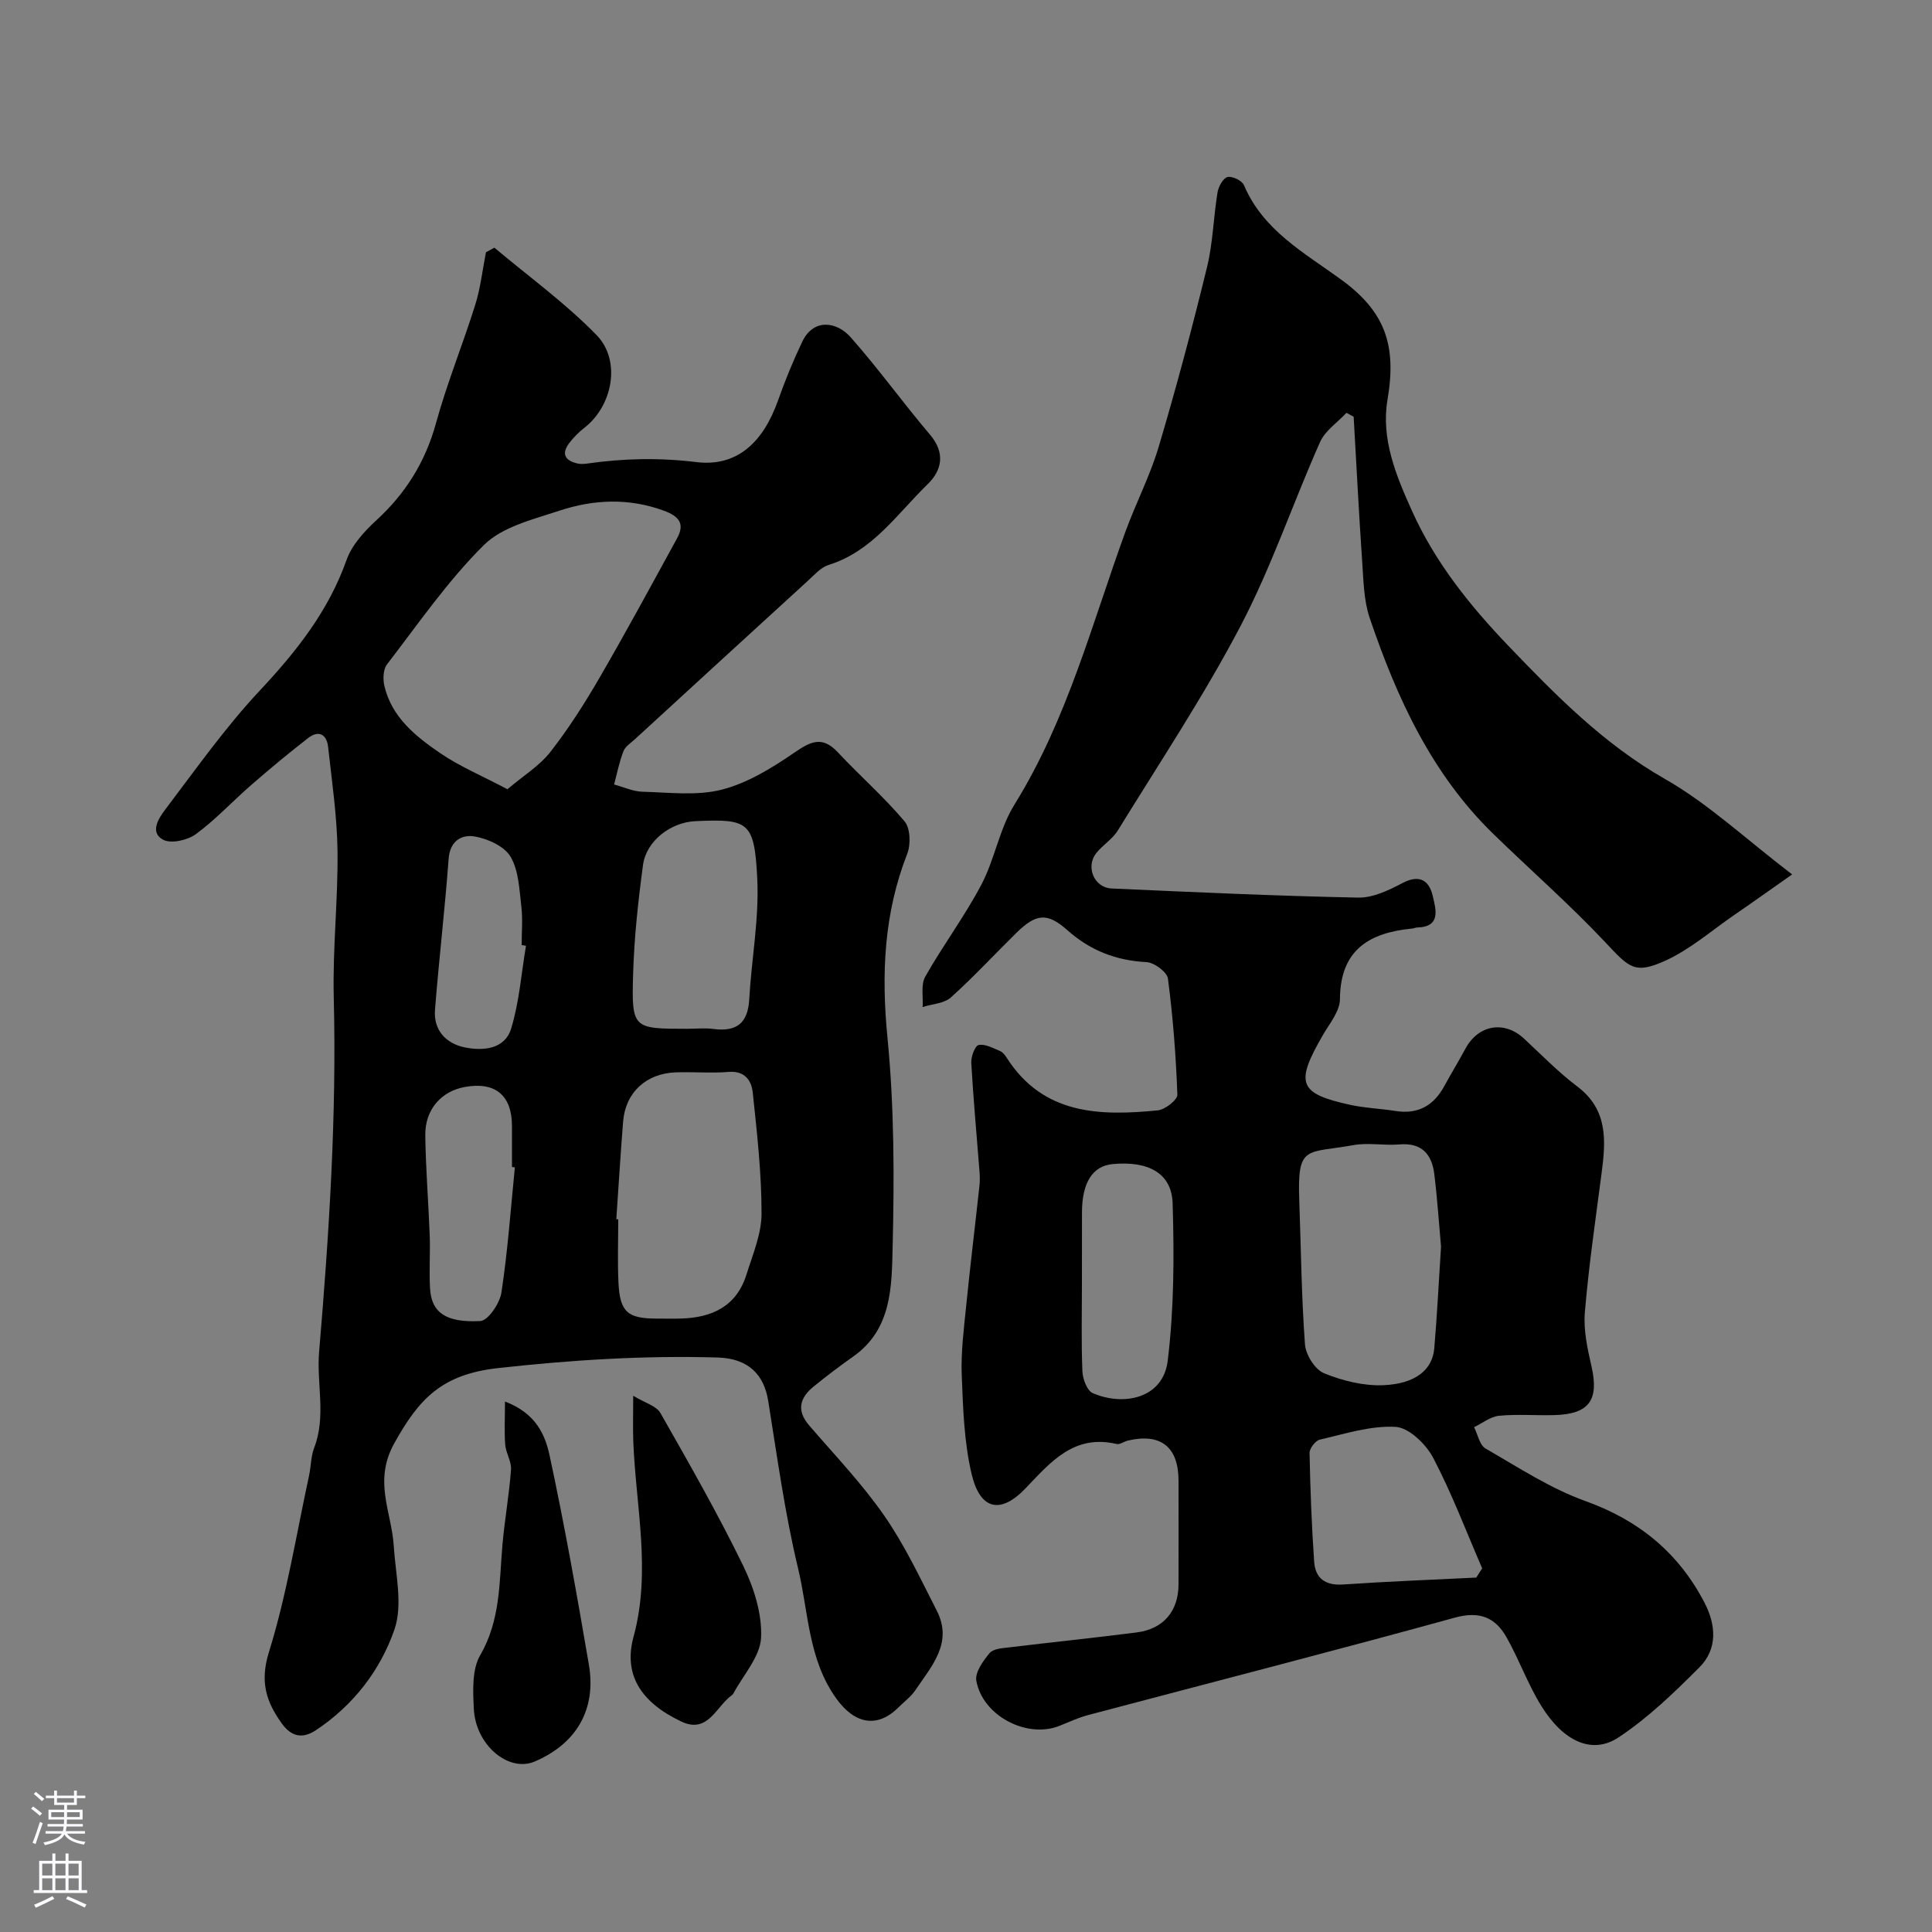 <svg enable-background="new 0 0 400 400" viewBox="0 0 400 400" xmlns="http://www.w3.org/2000/svg"><rect x="0" y="0" width="400" height="400" fill="#808080" stroke="none"/><g fill="#010000"><path d="m371.04 181.04c-4.49 3.15-8.25 5.84-12.07 8.46-4.67 3.22-9.07 7.07-14.16 9.39-6.36 2.89-7.5 1.47-12.39-3.74-7.38-7.85-15.52-14.98-23.25-22.5-12.78-12.44-19.97-28.16-25.58-44.68-1.24-3.64-1.29-7.74-1.56-11.65-.69-10.01-1.19-20.03-1.77-30.04-.5-.27-.99-.54-1.49-.81-1.86 2-4.41 3.69-5.46 6.04-5.63 12.64-10.06 25.88-16.47 38.1-7.63 14.56-16.79 28.32-25.42 42.35-1.11 1.8-3.14 3-4.47 4.69-2.22 2.83-.41 7.14 3.17 7.3 17.03.76 34.06 1.55 51.09 1.89 3.05.06 6.34-1.53 9.17-3.02 3.63-1.91 5.56-.41 6.27 2.74.59 2.62 1.81 6.36-3.27 6.47-.32.01-.63.18-.95.21-8.93.85-14.95 4.39-15.01 14.65-.02 2.47-2.13 5-3.5 7.36-5.84 10.07-5.09 12.16 5.7 14.51 3.03.66 6.18.76 9.25 1.25 4.69.76 7.96-1.09 10.17-5.17 1.4-2.58 2.94-5.08 4.33-7.67 2.67-5 8.05-5.95 12.16-2.14 3.63 3.37 7.11 6.96 11.05 9.93 6.38 4.83 5.89 11.23 5.01 17.95-1.25 9.57-2.65 19.14-3.46 28.76-.31 3.66.52 7.52 1.36 11.16 1.61 7-.43 9.95-7.64 10.15-3.83.11-7.69-.23-11.49.14-1.78.17-3.45 1.54-5.17 2.36.77 1.51 1.14 3.71 2.38 4.42 6.75 3.89 13.41 8.27 20.68 10.88 11.09 3.98 19.28 10.72 24.64 21.02 2.39 4.59 2.78 9.58-1.06 13.42-5.21 5.22-10.62 10.45-16.73 14.49-5.44 3.6-11.37.89-15.95-6.45-2.81-4.5-4.61-9.63-7.23-14.26-2.33-4.13-5.58-5.5-10.73-4.08-25.25 6.96-50.62 13.46-75.93 20.17-2.03.54-3.97 1.46-5.94 2.24-6.7 2.66-15.85-2.05-17.18-9.33-.32-1.73 1.4-4.14 2.76-5.76.77-.91 2.69-1.01 4.13-1.18 8.76-1.06 17.54-1.96 26.29-3.08 5.58-.71 8.67-4.42 8.68-9.96.01-7.17.02-14.33 0-21.5-.02-6.98-3.69-9.86-10.5-8.26-.79.19-1.64.86-2.32.7-8.81-2.07-13.66 3.74-18.84 9.17-5.13 5.38-9.38 4.56-11.16-2.88-1.58-6.63-1.79-13.64-2.06-20.5-.19-4.75.43-9.55.91-14.3.83-8.31 1.85-16.61 2.75-24.91.11-.97.09-1.96.02-2.93-.58-7.52-1.28-15.04-1.71-22.58-.07-1.26.78-3.52 1.53-3.67 1.34-.27 2.96.64 4.4 1.23.57.23 1.05.85 1.4 1.4 7.57 11.84 19.26 12.08 31.29 10.9 1.51-.15 4.09-2.18 4.05-3.26-.29-8.02-.91-16.06-1.95-24.02-.18-1.36-2.83-3.33-4.43-3.41-6.32-.33-11.66-2.41-16.4-6.62-4.17-3.7-6.47-3.45-10.58.59-4.52 4.44-8.82 9.11-13.52 13.33-1.41 1.27-3.88 1.36-5.86 2 .14-2.12-.4-4.62.54-6.29 3.65-6.47 8.15-12.47 11.61-19.03 2.78-5.27 3.74-11.57 6.85-16.58 10.9-17.54 16.02-37.33 22.95-56.42 2.17-5.96 5.14-11.66 6.94-17.72 3.65-12.28 6.95-24.69 9.99-37.14 1.23-5.04 1.33-10.35 2.18-15.51.2-1.19 1.16-2.94 2.07-3.16.99-.23 3 .74 3.4 1.69 3.99 9.41 12.57 14.03 20.18 19.59 9.02 6.58 11.47 13.52 9.54 24.81-1.39 8.16 1.79 15.77 5.11 23.13 4.78 10.61 11.99 19.57 19.93 27.86 9.8 10.23 19.68 20.27 32.3 27.49 9 5.11 16.76 12.43 26.43 19.82zm-72.69 77.07c-.41-4.52-.75-9.78-1.39-15-.5-4.11-2.57-6.57-7.24-6.17-3.14.27-6.41-.41-9.48.14-9.84 1.78-11.67-.17-11.24 11.48.36 9.93.45 19.88 1.18 29.79.16 2.15 2.08 5.21 3.96 5.97 3.83 1.56 8.22 2.65 12.31 2.47 6.68-.3 10.13-3.24 10.5-7.62.58-6.74.91-13.51 1.4-21.06zm7.29 68.51c.41-.64.82-1.27 1.23-1.91-3.33-7.67-6.28-15.53-10.16-22.91-1.49-2.82-5-6.22-7.76-6.38-5.17-.3-10.5 1.45-15.7 2.64-.9.21-2.14 1.82-2.12 2.76.15 7.5.43 15 .95 22.48.24 3.51 2.32 5.01 6.06 4.75 9.15-.63 18.33-.97 27.5-1.43zm-81.64-60.62c0 5.98-.15 11.96.1 17.93.07 1.58.96 3.99 2.14 4.5 6.26 2.73 14.55 1.2 15.52-6.68 1.32-10.76 1.35-21.74 1.02-32.6-.19-6.26-5.02-8.83-12.41-8.14-4.16.38-6.36 3.85-6.36 10.05-.01 4.97-.01 9.96-.01 14.94z"/><path d="m102.36 51.28c7.1 5.98 14.7 11.47 21.14 18.08 5.18 5.31 3.32 14.69-2.49 19.19-1.17.91-2.26 2.01-3.16 3.19-1.67 2.2-.87 3.63 1.67 4.21.64.15 1.34.13 1.99.03 7.54-1.08 14.94-1.25 22.66-.31 8.49 1.04 13.87-4.17 16.92-12.78 1.46-4.13 3.13-8.22 5.02-12.17 2.35-4.9 7.16-4.1 9.97-.94 5.75 6.49 10.83 13.57 16.45 20.19 3.24 3.82 2.51 7.38-.5 10.31-6.32 6.14-11.39 13.86-20.49 16.69-1.6.5-2.93 2.04-4.25 3.25-11.96 10.92-23.9 21.87-35.83 32.82-.86.79-2.01 1.51-2.39 2.51-.86 2.21-1.31 4.57-1.93 6.87 1.96.52 3.91 1.45 5.89 1.5 5.48.14 11.22.89 16.39-.43 5.3-1.35 10.33-4.44 14.93-7.59 3.4-2.33 5.82-3.67 9.11-.15 4.52 4.84 9.55 9.24 13.81 14.29 1.21 1.43 1.32 4.78.57 6.71-4.86 12.41-5.39 24.98-4.09 38.18 1.4 14.33 1.41 28.85 1.06 43.26-.19 8.14-.14 17.01-8.15 22.66-2.8 1.98-5.55 4.05-8.21 6.22-2.85 2.32-3.61 4.93-.92 8.05 5.29 6.14 10.95 12.06 15.55 18.69 4.25 6.12 7.46 12.99 10.87 19.66 3.41 6.68-1.09 11.5-4.43 16.46-.91 1.36-2.32 2.38-3.5 3.56-4.44 4.44-9.16 3.4-12.92-1.89-5.81-8.14-5.7-17.89-7.88-26.95-2.74-11.39-4.31-23.07-6.18-34.66-.88-5.43-4.13-8.74-10.43-8.93-15.22-.45-30.28.5-45.51 2.19-11.72 1.3-16.4 6.44-21.48 15.59-4.36 7.86-.54 14.18-.1 21.21.36 5.81 1.93 12.19.14 17.34-2.91 8.41-8.51 15.7-16.27 20.84-2.86 1.89-5.14 1.23-7.02-1.37-3.24-4.48-4.61-8.64-2.7-14.78 3.7-11.91 5.67-24.35 8.32-36.58.41-1.91.37-3.97 1.06-5.76 2.52-6.55.46-13.27 1.02-19.86 2.06-24.42 3.65-48.83 3.03-73.37-.25-10.08.9-20.2.78-30.29-.09-7.2-1.16-14.41-1.95-21.59-.29-2.6-1.95-3.52-4.13-1.83-4.02 3.12-7.93 6.37-11.77 9.71-3.87 3.36-7.37 7.17-11.48 10.19-1.72 1.26-5.15 2.04-6.79 1.15-2.86-1.55-.84-4.54.47-6.27 6.33-8.35 12.42-16.98 19.55-24.6 7.59-8.1 14.22-16.46 17.98-27.07 1.09-3.07 3.65-5.88 6.13-8.16 6.1-5.59 10.18-12.13 12.39-20.18 2.28-8.29 5.56-16.3 8.13-24.52 1.09-3.49 1.49-7.21 2.2-10.82.59-.32 1.17-.63 1.75-.95zm2.7 112.12c3.31-2.81 6.63-4.84 8.88-7.71 3.79-4.85 7.13-10.1 10.22-15.43 5.52-9.51 10.75-19.19 16.03-28.83 1.67-3.04.35-4.56-2.75-5.7-7.27-2.67-14.55-2.34-21.64.01-5.45 1.8-11.8 3.32-15.62 7.11-7.5 7.43-13.58 16.29-20.06 24.71-.8 1.03-.86 3.06-.54 4.45 1.52 6.48 6.45 10.43 11.53 13.9 4.08 2.79 8.73 4.73 13.95 7.49zm22.54 89.02c.13.01.27.02.4.03 0 4.33-.16 8.66.04 12.98.28 6.19 1.85 7.57 7.94 7.57 1.66 0 3.33.04 4.99-.01 6.43-.17 11.51-2.52 13.57-9.09 1.3-4.15 3.13-8.43 3.13-12.65.01-8.35-.94-16.71-1.82-25.03-.26-2.47-1.6-4.56-4.97-4.29-3.64.29-7.32-.04-10.98.09-6.14.22-10.4 4.18-10.89 10.16-.54 6.74-.94 13.49-1.41 20.24zm14.67-39.42c1.83 0 3.69-.2 5.49.04 4.74.61 7.08-1.2 7.36-6.12.47-8.36 2.08-16.75 1.66-25.05-.59-11.81-1.81-12.35-12.79-11.86-5.11.23-10.18 4.07-10.86 9.06-1.01 7.49-1.83 15.04-2.05 22.58-.33 11.34-.08 11.35 11.19 11.35zm-35.67 28.68c-.2-.02-.4-.04-.6-.06 0-2.83 0-5.66 0-8.49-.01-6.35-3.45-9.22-9.73-8.09-4.92.88-8.29 4.68-8.22 10.02.09 6.93.66 13.84.92 20.77.13 3.66-.15 7.33.07 10.98.3 4.88 3.19 7.07 10.39 6.7 1.62-.08 4.04-3.66 4.38-5.88 1.31-8.59 1.92-17.29 2.79-25.95zm2.3-45.87c-.3-.05-.6-.1-.9-.15 0-2.65.25-5.34-.06-7.96-.42-3.51-.53-7.4-2.22-10.3-1.25-2.16-4.65-3.71-7.34-4.2-2.73-.5-5.22.81-5.5 4.65-.77 10.42-2 20.81-2.82 31.22-.33 4.2 2.25 6.96 6.11 7.77 3.82.79 8.33.42 9.65-3.86 1.69-5.51 2.11-11.43 3.08-17.17z"/><path d="m131.1 288.98c2.45 1.49 4.78 2.09 5.62 3.55 5.94 10.42 11.89 20.85 17.14 31.62 2.22 4.56 3.95 9.99 3.71 14.92-.19 3.94-3.7 7.73-5.75 11.58-.08.14-.21.27-.34.36-3.23 2.31-4.91 8.04-10.44 5.41-8.54-4.06-11.97-9.84-9.87-17.55 3.71-13.62.43-27.1-.06-40.65-.09-2.62-.01-5.26-.01-9.24z"/><path d="m104.55 290.17c6.55 2.49 8.36 7.06 9.26 11.28 3.08 14.32 5.64 28.75 8.11 43.19 1.59 9.3-2.59 16.39-11.23 20.07-5.38 2.29-12.23-3.39-12.59-10.92-.18-3.72-.41-8.13 1.32-11.1 4.23-7.28 3.93-15.1 4.61-22.89.46-5.19 1.39-10.34 1.77-15.54.12-1.68-1.06-3.41-1.2-5.15-.21-2.69-.05-5.4-.05-8.94z"/></g><path d="m6.44 374.46.42-.45c.65.47 1.27.95 1.85 1.44l-.45.49c-.65-.56-1.25-1.06-1.82-1.48m.93 7.33-.63-.26c.55-1.36 1.05-2.8 1.52-4.33.19.1.38.19.59.27-.46 1.29-.95 2.73-1.48 4.32m-.38-10.38.44-.42c.43.34 1.01.82 1.74 1.44l-.49.49c-.53-.51-1.09-1.01-1.69-1.51m2.5.35h1.72v-1.04h.59v1.04h3.52v-1.04h.59v1.04h1.75v.53h-1.75v1.42h-2.03v.97h3.22v2.03h-3.24c0 .35-.01.66-.03.93h3.32v.53h-3.37c-.03.27-.08.58-.15.94h3.96v.53h-3.71c.67.92 1.93 1.48 3.79 1.68-.13.24-.23.44-.29.59-2.13-.38-3.48-1.08-4.04-2.12-.43.97-1.77 1.72-4.03 2.23-.09-.19-.2-.37-.33-.55 2.1-.42 3.37-1.03 3.81-1.83h-3.36v-.53h3.58c.08-.29.13-.61.16-.94h-3.33v-.53h3.39c.02-.27.04-.58.04-.93h-3.23v-2.03h3.25v-.97h-2.07v-1.42h-1.73zm1.12 3.44v1h2.65c.01-.3.02-.44.01-.4v-.25-.35zm1.19-2h3.52v-.91h-3.52zm4.71 2h-2.63v.59c0 .15-.01.28-.01.4h2.64z" fill="#fbfafc"/><path d="m13.56 383.74h.63v1.52h2.72v6.07h1.13v.6h-11.06v-.6h1.13v-6.07h2.73v-1.52h.63v1.52h2.1v-1.52zm-2.69 8.83.38.56c-1.24.63-2.53 1.25-3.85 1.85-.1-.21-.21-.42-.34-.63 1.36-.55 2.63-1.15 3.81-1.78m-2.13-4.27h2.1v-2.45h-2.1zm0 3.04h2.1v-2.46h-2.1zm2.72-3.04h2.1v-2.45h-2.1zm0 3.04h2.1v-2.46h-2.1zm6.07 3.6c-1.41-.71-2.7-1.3-3.86-1.78l.35-.56c1.45.62 2.75 1.19 3.88 1.72zm-1.25-9.09h-2.1v2.45h2.1zm-2.09 5.49h2.1v-2.45h-2.1z" fill="#fbfafc"/></svg>